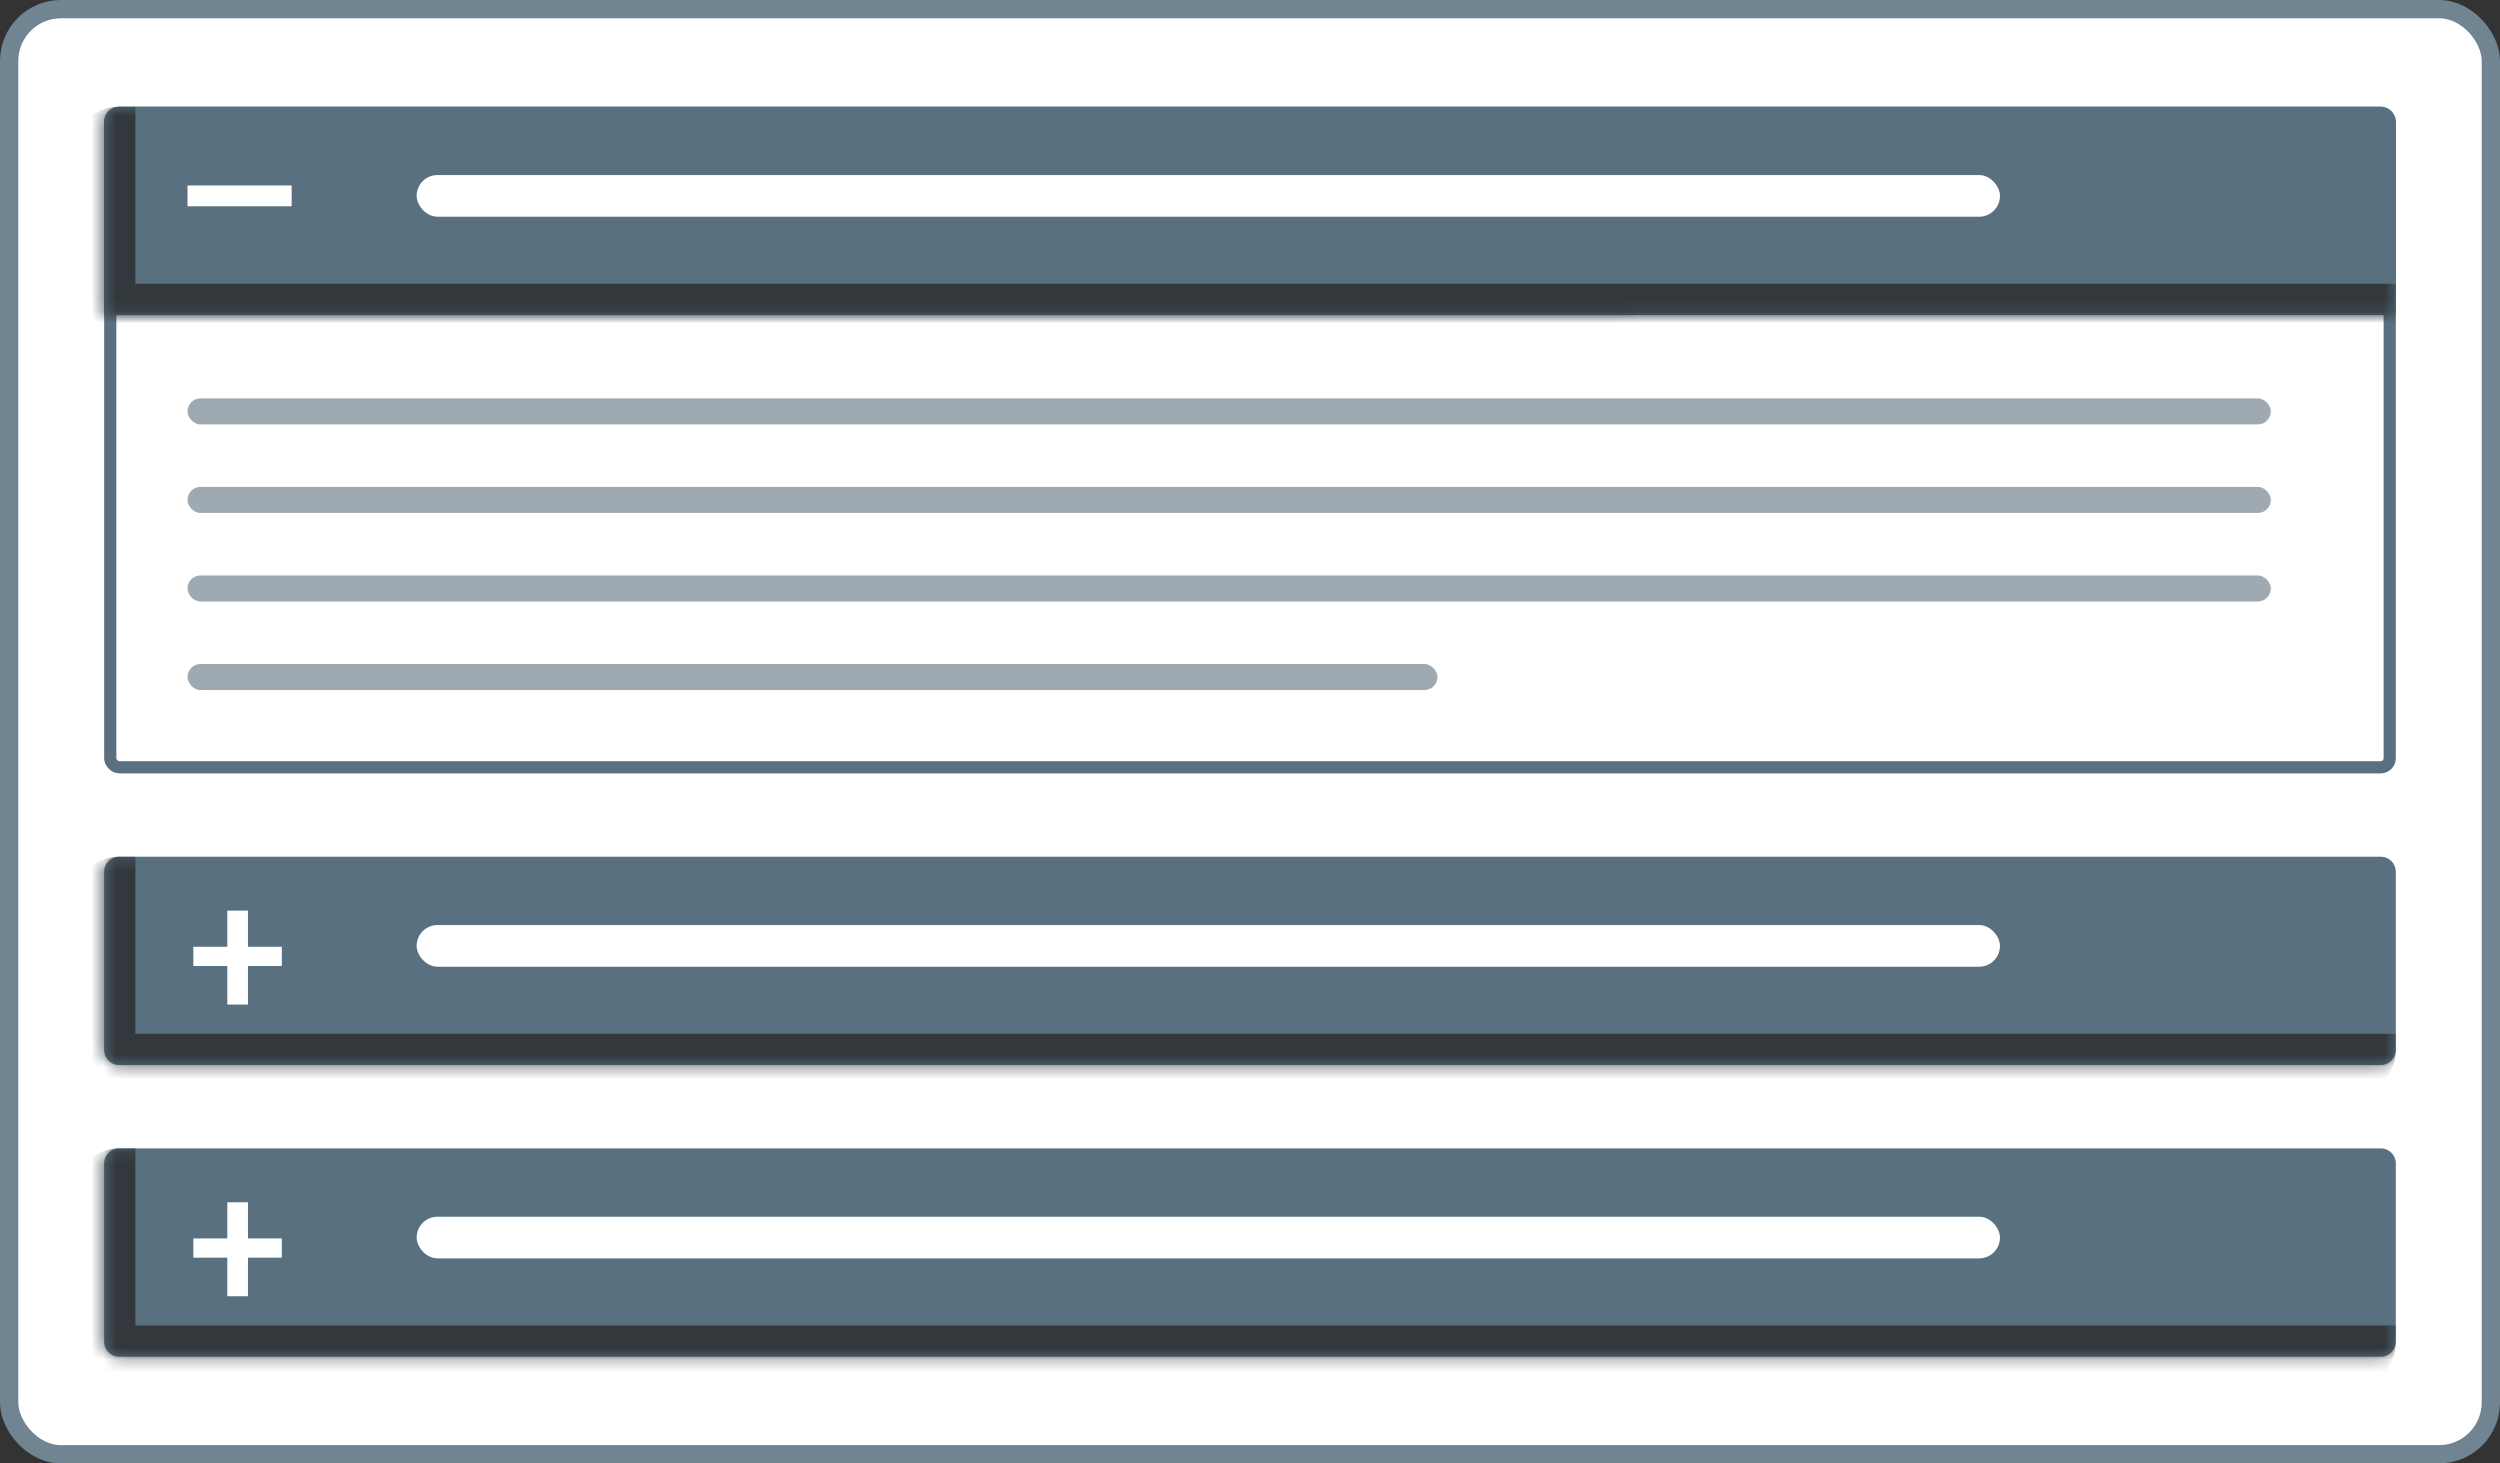 <svg xmlns="http://www.w3.org/2000/svg" width="205" height="120" fill="none" xmlns:v="https://vecta.io/nano"><rect width="100%" height="100%" fill="#333333" stroke="none"/><rect x=".75" y=".75" width="203.5" height="118.5" rx="4.25" fill="#fff"/><rect x=".75" y=".75" width="203.5" height="118.5" rx="4.25" stroke="#718491" stroke-width="1.5"/><mask id="A" fill="#fff"><path d="M8.54 95.405a1.24 1.24 0 0 1 1.239-1.239h185.439a1.24 1.24 0 0 1 1.239 1.239v14.607a1.24 1.24 0 0 1-1.239 1.238H9.779a1.24 1.24 0 0 1-1.239-1.238V95.405z"/></mask><path d="M8.54 95.405a1.24 1.24 0 0 1 1.239-1.239h185.439a1.24 1.24 0 0 1 1.239 1.239v14.607a1.24 1.24 0 0 1-1.239 1.238H9.779a1.24 1.24 0 0 1-1.239-1.238V95.405z" fill="#58707f"/><path d="M8.54 94.167h187.917H8.54zm187.917 15.845a3.8 3.8 0 0 1-3.801 3.801H9.779a3.8 3.8 0 0 1-3.801-3.801l5.125-1.324h184.116 1.239v1.324zM9.779 113.813a3.8 3.8 0 0 1-3.801-3.801V97.968a3.8 3.8 0 0 1 3.801-3.801h1.324v1.239 13.283l-1.324 5.125zm186.678-19.646v17.083-17.083z" fill="#32383c" mask="url(#A)"/><g fill="#fff"><path d="M23.11 101.552v1.577h-7.256v-1.577h7.256zm-2.777-2.966v7.706h-1.694v-7.706h1.694z"/><rect x="34.165" y="99.77" width="129.833" height="3.417" rx="1.708"/></g><mask id="B" fill="#fff"><path d="M8.54 71.489a1.24 1.24 0 0 1 1.239-1.239h185.439a1.24 1.24 0 0 1 1.239 1.239v14.606a1.24 1.24 0 0 1-1.239 1.238H9.779a1.24 1.24 0 0 1-1.239-1.238V71.489z"/></mask><path d="M8.54 71.489a1.24 1.24 0 0 1 1.239-1.239h185.439a1.24 1.24 0 0 1 1.239 1.239v14.606a1.24 1.24 0 0 1-1.239 1.238H9.779a1.24 1.24 0 0 1-1.239-1.238V71.489z" fill="#58707f"/><path d="M8.54 70.25h187.917H8.54zm187.917 15.845a3.8 3.8 0 0 1-3.801 3.801H9.779a3.8 3.8 0 0 1-3.801-3.801l5.125-1.324h184.116 1.239v1.324zM9.779 89.896a3.8 3.8 0 0 1-3.801-3.801V74.051a3.8 3.8 0 0 1 3.801-3.801h1.324v1.239 13.282l-1.324 5.125zM196.457 70.25v17.083V70.25z" fill="#32383c" mask="url(#B)"/><g fill="#fff"><path d="M23.11 77.635v1.578h-7.256v-1.578h7.256zm-2.777-2.966v7.706h-1.694v-7.706h1.694z"/><rect x="34.165" y="75.853" width="129.833" height="3.417" rx="1.708"/><rect x="9.04" y="9.25" width="186.917" height="53.667" rx=".741" stroke="#58707f"/></g><mask id="C" fill="#fff"><path d="M8.54 9.989A1.24 1.24 0 0 1 9.779 8.75h185.439a1.24 1.24 0 0 1 1.239 1.239v15.845H8.54V9.989z"/></mask><path d="M8.54 9.989A1.24 1.24 0 0 1 9.779 8.75h185.439a1.24 1.24 0 0 1 1.239 1.239v15.845H8.54V9.989z" fill="#58707f"/><path d="M8.54 8.75h187.917H8.54zm187.917 19.646H5.978l5.125-5.125h185.355v5.125zm-190.479 0V12.551A3.8 3.8 0 0 1 9.779 8.75h1.324v1.239 13.282l-5.125 5.125zM196.457 8.75v17.083V8.75z" fill="#32383c" mask="url(#C)"/><g fill="#fff"><path d="M23.916 15.208v1.708h-8.542v-1.708h8.542z"/><rect x="34.165" y="14.353" width="129.833" height="3.417" rx="1.708"/></g><g fill="#9ea9b2"><rect x="15.374" y="32.667" width="170.833" height="2.135" rx="1.068"/><rect x="15.374" y="39.927" width="170.833" height="2.135" rx="1.068"/><rect x="15.374" y="47.188" width="170.833" height="2.135" rx="1.068"/><rect x="15.374" y="54.448" width="102.5" height="2.135" rx="1.068"/></g></svg>